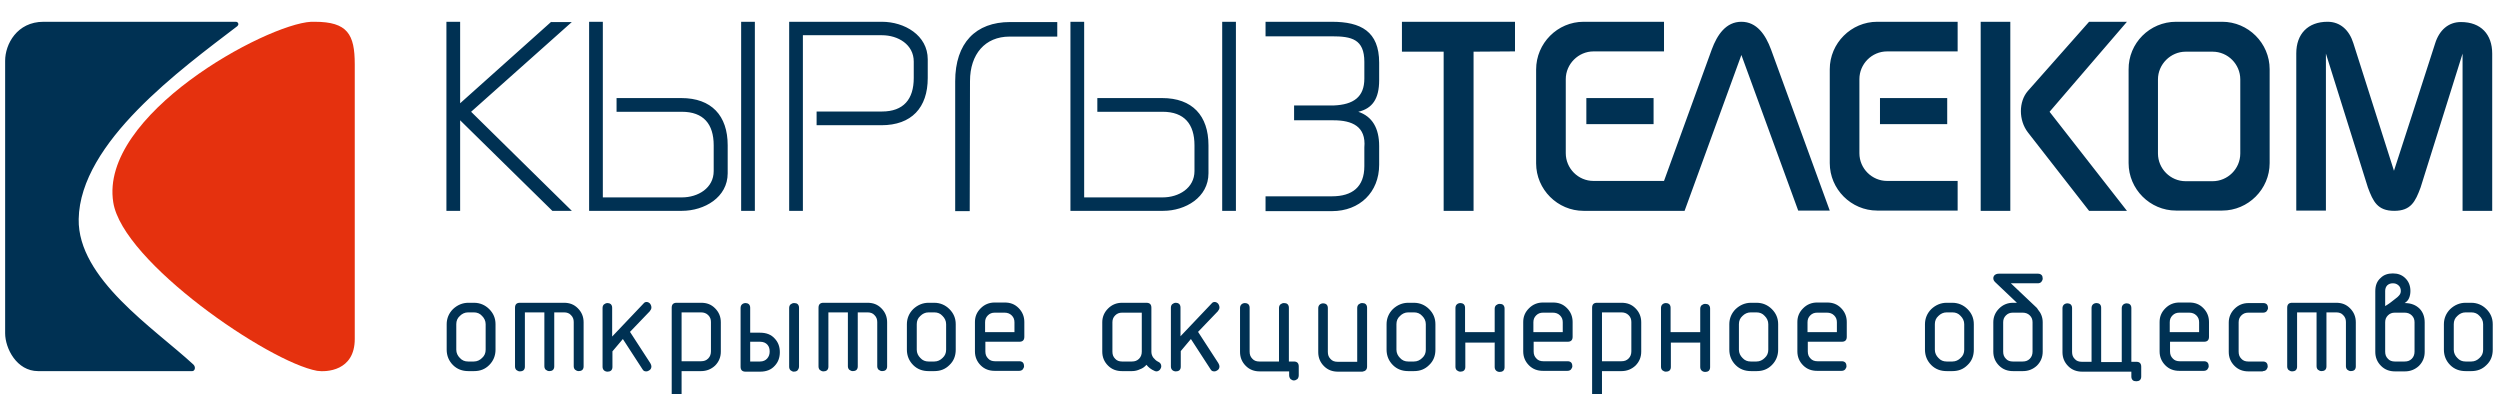 <?xml version="1.0" encoding="UTF-8"?>
<!DOCTYPE svg PUBLIC "-//W3C//DTD SVG 1.1//EN" "http://www.w3.org/Graphics/SVG/1.1/DTD/svg11.dtd">
<!-- Creator: CorelDRAW 2019 (64-Bit) -->
<svg xmlns="http://www.w3.org/2000/svg" xml:space="preserve" width="2244px" height="354px" version="1.1" style="shape-rendering:geometricPrecision; text-rendering:geometricPrecision; image-rendering:optimizeQuality; fill-rule:evenodd; clip-rule:evenodd"
viewBox="0 0 224400000 35432000"
 xmlns:xlink="http://www.w3.org/1999/xlink"
 xmlns:xodm="http://www.corel.com/coreldraw/odm/2003"
 enable-background="new 0 0 958.1 218.3">
 <defs>
  <style type="text/css">
   <![CDATA[
    .fil0 {fill:#003153}
    .fil1 {fill:#E5310E}
   ]]>
  </style>
 </defs>
 <g id="Слой_x0020_1">
  <g id="_1546068794688">
   <g>
    <path class="fil0" d="M20848000 1957000l-17036000 0c-2392000,0 -3452000,2021000 -3452000,3501000 0,8456000 0,16025000 0,24481000 0,1356000 1036000,3402000 2959000,3402000l13855000 0c222000,0 345000,-345000 99000,-591000 -3526000,-3255000 -10404000,-7717000 -10305000,-13067000 123000,-6903000 9220000,-13486000 14250000,-17332000 49000,-49000 98000,-123000 98000,-172000 0,-124000 -98000,-222000 -222000,-222000l-246000 0 0 0zm203001000 29461000l0 -2292000c0,-543000 -197000,-987000 -567000,-1356000 -370000,-370000 -838000,-567000 -1356000,-567000l-517000 -1000c-518000,0 -987000,198000 -1381000,568000 -370000,369000 -567000,838000 -567000,1355000l0 2293000c0,543000 197000,1011000 567000,1381000 370000,370000 838000,542000 1381000,542000l517000 0c543000,0 986000,-172000 1356000,-542000 395000,-370000 567000,-838000 567000,-1381000l0 0zm-179432000 0l0 -2292000c0,-543000 -197000,-987000 -567000,-1356000 -370000,-370000 -838000,-567000 -1356000,-567000l-518000 -1000c-517000,0 -986000,198000 -1380000,568000 -370000,369000 -567000,838000 -567000,1355000l0 2293000c0,543000 197000,1011000 567000,1381000 370000,370000 838000,542000 1380000,542000l518000 0c542000,0 986000,-172000 1356000,-542000 370000,-370000 567000,-838000 567000,-1381000l0 0zm-887000 0c0,296000 -99000,543000 -321000,740000 -197000,197000 -444000,320000 -740000,320000l-517000 0c-296000,0 -543000,-98000 -740000,-320000 -197000,-197000 -320000,-444000 -320000,-740000l0 -2292000c0,-296000 98000,-543000 320000,-740000 197000,-197000 444000,-321000 740000,-321000l517000 0c296000,0 543000,99000 740000,321000 197000,197000 321000,444000 321000,739000l0 2293000 0 0zm179456000 0c0,296000 -98000,543000 -320000,740000 -197000,197000 -444000,320000 -740000,320000l-517000 0c-296000,0 -543000,-98000 -740000,-320000 -197000,-197000 -321000,-444000 -321000,-740000l0 -2292000c0,-296000 99000,-543000 321000,-740000 197000,-197000 444000,-321000 740000,-321000l517000 0c296000,0 543000,99000 740000,321000 197000,197000 320000,444000 320000,739000l0 2293000 0 0zm-174181000 -3353000l0 4833000c0,147000 50000,246000 124000,320000 98000,74000 197000,123000 320000,123000 124000,0 222000,-24000 321000,-98000 74000,-74000 123000,-173000 123000,-321000l0 -4857000 888000 0c246000,0 468000,74000 616000,247000 173000,172000 246000,370000 246000,616000l0 3970000c0,147000 50000,246000 124000,320000 98000,74000 197000,123000 320000,123000 124000,0 222000,-24000 321000,-98000 74000,-74000 123000,-173000 123000,-321000l0 -3969000c0,-493000 -172000,-912000 -518000,-1257000 -345000,-346000 -739000,-494000 -1257000,-494000l-3945000 0c-296000,0 -443000,148000 -443000,444000l0 5276000c0,148000 49000,247000 123000,321000 99000,74000 197000,123000 320000,123000 124000,0 222000,-25000 321000,-99000 74000,-74000 123000,-172000 123000,-320000l0 -4882000 1750000 0 0 0zm7052000 2392000l1775000 2736000c74000,124000 172000,173000 320000,173000 124000,0 222000,-49000 321000,-123000 98000,-74000 148000,-198000 148000,-321000 0,-74000 -25000,-172000 -99000,-296000l-1824000 -2810000 1775000 -1849000c98000,-124000 148000,-222000 148000,-345000 0,-124000 -50000,-247000 -124000,-346000 -98000,-98000 -197000,-147000 -320000,-147000 -99000,0 -197000,49000 -271000,147000l-2811000 2959000 0 -2589000c0,-148000 -49000,-246000 -123000,-320000 -99000,-74000 -197000,-99000 -296000,-99000 -123000,0 -222000,49000 -321000,123000 -74000,74000 -123000,173000 -123000,321000l0 5276000c0,148000 49000,246000 123000,321000 74000,73000 198000,123000 321000,123000 123000,0 222000,-25000 320000,-99000 74000,-74000 124000,-172000 124000,-320000l0 -1406000 937000 -1109000 0 0zm5276000 2021000l0 -4413000 1750000 0c247000,0 468000,74000 641000,247000 173000,172000 246000,370000 246000,616000l0 2638000c0,247000 -73000,469000 -246000,641000 -173000,173000 -370000,247000 -641000,247000l-1750000 0 0 24000zm0 863000l1750000 0c493000,0 912000,-172000 1257000,-493000 345000,-345000 518000,-764000 518000,-1257000l0 -2638000c0,-493000 -172000,-912000 -518000,-1257000 -345000,-346000 -739000,-494000 -1257000,-494000l-2194000 0c-296000,0 -444000,148000 -444000,444000l0 7914000c0,148000 49000,247000 123000,321000 99000,74000 198000,123000 321000,123000 123000,0 222000,-25000 320000,-99000 74000,-74000 124000,-172000 124000,-320000l0 -2244000 0 0zm10551000 -419000l0 -5276000c0,-148000 -49000,-246000 -123000,-320000 -74000,-74000 -197000,-99000 -320000,-99000 -124000,0 -222000,49000 -321000,123000 -74000,74000 -123000,173000 -123000,321000l0 5276000c0,148000 49000,246000 123000,320000 99000,74000 197000,124000 296000,124000 123000,0 222000,-25000 320000,-99000 99000,-123000 148000,-222000 148000,-370000l0 0zm-4388000 -2219000l888000 0c295000,0 517000,99000 665000,272000 148000,172000 197000,369000 197000,616000 0,246000 -73000,444000 -221000,616000 -148000,173000 -370000,271000 -641000,271000l-888000 0 0 -1775000 0 0zm0 -863000l0 -2194000c0,-148000 -49000,-246000 -123000,-320000 -99000,-74000 -198000,-99000 -296000,-99000 -123000,0 -247000,49000 -321000,123000 -74000,74000 -123000,173000 -123000,321000l0 5276000c0,296000 148000,444000 444000,444000l1307000 0c567000,0 1010000,-173000 1331000,-543000 296000,-320000 444000,-715000 444000,-1208000 0,-493000 -148000,-887000 -444000,-1208000 -321000,-370000 -764000,-542000 -1331000,-542000l-888000 0 0 -50000zm8777000 -1775000l0 4833000c0,147000 49000,246000 123000,320000 99000,74000 197000,123000 321000,123000 123000,0 222000,-24000 320000,-98000 74000,-74000 124000,-173000 124000,-321000l-1000 -4857000 888000 0c247000,0 468000,74000 616000,247000 173000,172000 247000,370000 247000,616000l0 3970000c0,147000 49000,246000 123000,320000 99000,74000 197000,123000 321000,123000 123000,0 222000,-24000 320000,-98000 74000,-74000 124000,-173000 124000,-321000l0 -3969000c0,-493000 -173000,-912000 -518000,-1257000 -345000,-346000 -740000,-494000 -1258000,-494000l-3944000 0c-296000,0 -444000,148000 -444000,444000l0 5276000c0,148000 49000,247000 123000,321000 99000,74000 198000,123000 321000,123000 123000,0 222000,-25000 320000,-99000 74000,-74000 124000,-172000 124000,-320000l-1000 -4882000 1751000 0 0 0zm9689000 3353000l0 -2292000c0,-543000 -197000,-987000 -567000,-1356000 -370000,-370000 -838000,-567000 -1356000,-567000l-518000 -1000c-518000,0 -986000,198000 -1380000,568000 -370000,369000 -567000,838000 -567000,1355000l0 2293000c0,543000 197000,1011000 567000,1381000 369000,370000 838000,542000 1380000,542000l518000 0c542000,0 986000,-172000 1356000,-542000 394000,-370000 567000,-838000 567000,-1381000l0 0zm-863000 0c0,296000 -99000,543000 -321000,740000 -197000,197000 -443000,320000 -739000,320000l-518000 0c-296000,0 -542000,-98000 -739000,-320000 -198000,-197000 -321000,-444000 -321000,-740000l0 -2292000c0,-296000 99000,-543000 321000,-740000 197000,-197000 443000,-321000 739000,-321000l518000 0c296000,0 542000,99000 739000,321000 198000,197000 321000,444000 321000,739000l0 2293000 0 0zm3501000 -1578000l0 -887000c0,-247000 74000,-444000 246000,-616000 173000,-173000 370000,-247000 617000,-247000l887000 0c247000,0 469000,74000 641000,247000 173000,172000 247000,369000 247000,616000l0 887000 -2638000 0 0 0zm0 863000l3082000 0c296000,0 443000,-148000 443000,-443000l0 -1332000c0,-493000 -172000,-912000 -517000,-1257000 -345000,-345000 -740000,-493000 -1258000,-493000l-887000 0c-493000,0 -912000,172000 -1258000,518000 -345000,345000 -517000,739000 -517000,1232000l0 2638000c0,493000 172000,912000 517000,1258000 346000,345000 765000,493000 1258000,493000l2194000 0c148000,0 247000,-50000 321000,-124000 74000,-98000 123000,-197000 123000,-295000 0,-124000 -25000,-222000 -99000,-321000 -74000,-74000 -172000,-123000 -320000,-123000l-2195000 0c-246000,0 -468000,-74000 -616000,-247000 -172000,-172000 -246000,-369000 -246000,-641000l0 -863000 -25000 0zm14077000 888000c0,246000 -73000,468000 -246000,641000 -173000,172000 -370000,246000 -641000,246000l-888000 0c-246000,0 -468000,-73000 -616000,-246000 -173000,-173000 -247000,-370000 -247000,-641000l0 -2638000c0,-246000 74000,-444000 247000,-616000 172000,-173000 370000,-247000 616000,-247000l1775000 0 0 3501000 0 0zm419000 1183000c173000,222000 420000,419000 716000,543000 49000,24000 123000,49000 172000,49000 123000,0 222000,-49000 321000,-148000 74000,-99000 123000,-197000 123000,-320000 0,-173000 -99000,-321000 -271000,-395000 -173000,-74000 -321000,-222000 -444000,-370000 -123000,-172000 -173000,-345000 -173000,-542000l0 -3945000c0,-296000 -147000,-443000 -443000,-443000l-2195000 -1000c-493000,0 -912000,173000 -1257000,518000 -345000,345000 -518000,765000 -518000,1233000l0 2638000c0,493000 173000,912000 518000,1257000 345000,345000 764000,493000 1257000,493000l888000 0c246000,0 493000,-49000 739000,-172000 222000,-74000 420000,-222000 567000,-395000l0 0zm3994000 -2317000l1776000 2736000c74000,124000 172000,173000 320000,173000 123000,0 222000,-49000 321000,-123000 98000,-74000 148000,-198000 148000,-321000 0,-74000 -25000,-172000 -99000,-296000l-1824000 -2810000 1775000 -1849000c98000,-124000 148000,-222000 148000,-345000 0,-124000 -50000,-247000 -124000,-346000 -98000,-98000 -197000,-147000 -320000,-147000 -99000,0 -198000,49000 -271000,147000l-2786000 2934000 0 -2588000c0,-148000 -50000,-247000 -124000,-321000 -98000,-74000 -197000,-99000 -296000,-99000 -123000,0 -221000,50000 -320000,124000 -74000,74000 -123000,172000 -123000,320000l0 5276000c0,148000 49000,247000 123000,321000 74000,74000 197000,123000 320000,123000 124000,0 222000,-25000 321000,-98000 74000,-74000 123000,-173000 123000,-321000l0 -1405000 912000 -1085000 0 0zm7914000 2021000l-1775000 0c-246000,0 -468000,-73000 -616000,-246000 -173000,-173000 -247000,-370000 -247000,-641000l0 -3945000c0,-147000 -49000,-246000 -123000,-320000 -99000,-74000 -197000,-99000 -296000,-99000 -123000,0 -246000,50000 -320000,124000 -74000,74000 -124000,172000 -124000,320000l0 3945000c0,493000 173000,912000 518000,1257000 345000,345000 764000,493000 1257000,493000l2638000 0 0 345000c0,148000 50000,247000 124000,345000 98000,74000 197000,124000 296000,124000 123000,0 222000,-50000 320000,-124000 74000,-74000 123000,-197000 123000,-345000l0 -789000c0,-296000 -147000,-444000 -443000,-444000l-444000 0 0 -4832000c0,-148000 -49000,-246000 -123000,-320000 -74000,-74000 -198000,-99000 -321000,-99000 -123000,0 -222000,49000 -320000,123000 -74000,74000 -124000,173000 -124000,321000l0 4807000 0 0zm7914000 444000l0 -5276000c0,-148000 -49000,-246000 -123000,-320000 -74000,-74000 -197000,-99000 -321000,-99000 -123000,0 -222000,49000 -320000,123000 -74000,74000 -123000,173000 -123000,321000l0 4832000 -1775000 0c-247000,0 -469000,-74000 -617000,-246000 -172000,-173000 -246000,-370000 -246000,-641000l0 -3945000c0,-148000 -49000,-246000 -124000,-321000 -98000,-73000 -197000,-98000 -295000,-98000 -124000,0 -247000,49000 -321000,123000 -74000,74000 -123000,173000 -123000,321000l0 3944000c0,493000 172000,913000 518000,1258000 345000,345000 764000,493000 1257000,493000l2194000 0c271000,-50000 419000,-173000 419000,-469000l0 0zm6139000 -1504000l0 -2292000c0,-543000 -197000,-987000 -567000,-1356000 -370000,-370000 -838000,-567000 -1356000,-567000l-518000 -1000c-517000,0 -986000,198000 -1380000,568000 -370000,369000 -567000,838000 -567000,1355000l0 2293000c0,543000 197000,1011000 567000,1381000 369000,370000 838000,542000 1380000,542000l518000 0c542000,0 986000,-172000 1356000,-542000 395000,-370000 567000,-838000 567000,-1381000l0 0zm-863000 0c0,296000 -98000,543000 -320000,740000 -198000,197000 -444000,320000 -740000,320000l-518000 0c-296000,0 -542000,-98000 -739000,-320000 -197000,-197000 -321000,-444000 -321000,-740000l0 -2292000c0,-296000 99000,-543000 321000,-740000 197000,-197000 443000,-321000 739000,-321000l518000 0c296000,0 542000,99000 740000,321000 197000,197000 320000,444000 320000,739000l0 2293000 0 0zm6164000 -1578000l-2638000 0 0 -2194000c0,-148000 -49000,-246000 -124000,-320000 -98000,-74000 -197000,-99000 -295000,-99000 -124000,0 -247000,49000 -321000,123000 -74000,74000 -123000,173000 -123000,321000l0 5276000c0,148000 49000,246000 123000,321000 99000,73000 197000,123000 321000,123000 123000,0 222000,-25000 320000,-99000 74000,-74000 123000,-172000 123000,-320000l0 -2194000 2638000 -1000 0 2194000c0,148000 50000,247000 124000,321000 74000,74000 197000,123000 320000,123000 124000,0 222000,-24000 321000,-98000 74000,-74000 123000,-173000 123000,-321000l0 -5276000c0,-148000 -49000,-246000 -123000,-320000 -74000,-74000 -197000,-99000 -321000,-99000 -123000,0 -222000,49000 -320000,123000 -74000,74000 -124000,173000 -124000,321000l0 2095000 -24000 0zm3501000 0l0 -887000c0,-247000 74000,-444000 246000,-616000 173000,-173000 370000,-247000 617000,-247000l887000 0c247000,0 468000,74000 641000,247000 173000,172000 247000,369000 247000,616000l0 887000 -2638000 0 0 0zm0 863000l3081000 0c296000,0 444000,-148000 444000,-443000l0 -1332000c0,-493000 -172000,-912000 -518000,-1257000 -345000,-345000 -739000,-493000 -1257000,-493000l-887000 0c-494000,0 -913000,172000 -1258000,518000 -345000,345000 -518000,739000 -518000,1232000l0 2638000c0,493000 173000,912000 518000,1258000 345000,345000 764000,493000 1258000,493000l2194000 0c148000,0 246000,-50000 320000,-124000 74000,-98000 124000,-197000 124000,-295000 0,-124000 -25000,-222000 -99000,-321000 -74000,-74000 -173000,-123000 -321000,-123000l-2194000 0c-246000,0 -468000,-74000 -616000,-247000 -173000,-172000 -247000,-369000 -247000,-641000l0 -863000 -24000 0zm6163000 1775000l0 -4413000 1751000 0c246000,0 468000,74000 640000,247000 173000,172000 247000,370000 247000,616000l0 2638000c0,247000 -74000,469000 -247000,641000 -172000,173000 -369000,247000 -640000,247000l-1751000 0 0 24000zm0 863000l1751000 0c493000,0 912000,-172000 1257000,-493000 345000,-345000 518000,-764000 518000,-1257000l0 -2638000c0,-493000 -173000,-912000 -518000,-1257000 -345000,-346000 -740000,-494000 -1257000,-494000l-2195000 0c-295000,0 -443000,148000 -443000,444000l0 7914000c0,148000 49000,247000 123000,321000 99000,74000 197000,123000 320000,123000 124000,0 222000,-25000 321000,-99000 74000,-74000 123000,-172000 123000,-320000l0 -2244000 0 0zm8802000 -3501000l-2638000 0 0 -2194000c0,-148000 -50000,-246000 -124000,-320000 -98000,-74000 -197000,-99000 -296000,-99000 -123000,0 -246000,49000 -320000,123000 -74000,74000 -123000,173000 -123000,321000l0 5276000c0,148000 49000,246000 123000,321000 99000,73000 197000,123000 320000,123000 124000,0 222000,-25000 321000,-99000 74000,-74000 123000,-172000 123000,-320000l0 -2194000 2638000 -1000 0 2194000c0,148000 50000,247000 124000,321000 74000,74000 197000,123000 320000,123000 123000,0 222000,-24000 321000,-98000 74000,-74000 123000,-173000 123000,-321000l0 -5276000c0,-148000 -49000,-246000 -123000,-320000 -74000,-74000 -198000,-99000 -321000,-99000 -123000,0 -222000,49000 -320000,123000 -74000,74000 -124000,173000 -124000,321000l0 2095000 -24000 0zm7026000 1578000l0 -2292000c0,-543000 -197000,-987000 -567000,-1356000 -370000,-370000 -838000,-567000 -1356000,-567000l-518000 -1000c-517000,0 -986000,198000 -1380000,568000 -370000,369000 -567000,838000 -567000,1355000l0 2293000c0,543000 197000,1011000 567000,1381000 369000,370000 838000,542000 1380000,542000l518000 0c542000,0 986000,-172000 1356000,-542000 370000,-370000 567000,-838000 567000,-1381000l0 0zm-887000 0c0,296000 -99000,543000 -321000,740000 -197000,197000 -444000,320000 -740000,320000l-517000 0c-296000,0 -543000,-98000 -740000,-320000 -197000,-197000 -320000,-444000 -320000,-740000l0 -2292000c0,-296000 98000,-543000 320000,-740000 197000,-197000 444000,-321000 740000,-321000l517000 0c296000,0 543000,99000 740000,321000 197000,197000 321000,444000 321000,739000l0 2293000 0 0zm3525000 -1578000l0 -887000c0,-247000 74000,-444000 246000,-616000 173000,-173000 370000,-247000 617000,-247000l887000 0c247000,0 469000,74000 641000,247000 173000,172000 247000,369000 247000,616000l0 887000 -2638000 0 0 0zm0 863000l3082000 0c296000,0 444000,-148000 444000,-443000l0 -1332000c0,-493000 -173000,-912000 -518000,-1257000 -345000,-345000 -740000,-493000 -1258000,-493000l-887000 0c-493000,0 -912000,172000 -1257000,518000 -345000,345000 -518000,739000 -518000,1232000l0 2638000c0,493000 172000,912000 518000,1258000 345000,345000 764000,493000 1257000,493000l2194000 0c148000,0 247000,-50000 321000,-124000 74000,-98000 123000,-197000 123000,-295000 0,-124000 -25000,-222000 -99000,-321000 -74000,-74000 -172000,-123000 -320000,-123000l-2194000 0c-247000,0 -469000,-74000 -617000,-247000 -172000,-172000 -246000,-369000 -246000,-641000l0 -863000 -25000 0zm14940000 715000l0 -2292000c0,-543000 -197000,-987000 -567000,-1356000 -369000,-370000 -838000,-567000 -1356000,-567000l-517000 -1000c-518000,0 -987000,198000 -1381000,568000 -370000,369000 -567000,838000 -567000,1355000l0 2293000c0,543000 197000,1011000 567000,1381000 370000,370000 838000,542000 1381000,542000l517000 0c543000,0 987000,-172000 1356000,-542000 395000,-370000 567000,-838000 567000,-1381000l0 0zm-862000 0c0,296000 -99000,543000 -321000,740000 -197000,197000 -444000,320000 -740000,320000l-517000 0c-296000,0 -543000,-98000 -740000,-320000 -197000,-197000 -320000,-444000 -320000,-740000l0 -2292000c0,-296000 98000,-543000 320000,-740000 197000,-197000 444000,-321000 740000,-321000l517000 0c296000,0 543000,99000 740000,321000 197000,197000 321000,444000 321000,739000l0 2293000 0 0zm6138000 173000c0,246000 -74000,468000 -246000,641000 -173000,172000 -370000,246000 -641000,246000l-888000 0c-246000,0 -468000,-73000 -616000,-246000 -173000,-173000 -247000,-370000 -247000,-641000l0 -2638000c0,-246000 74000,-444000 247000,-616000 172000,-173000 370000,-247000 616000,-247000l888000 0c246000,0 468000,74000 641000,247000 172000,172000 246000,369000 246000,616000l0 2638000 0 0zm-1405000 -4389000l-345000 0c-493000,0 -912000,173000 -1257000,518000 -345000,345000 -518000,765000 -518000,1233000l0 2638000c0,493000 172000,912000 518000,1257000 345000,345000 764000,493000 1257000,493000l887000 0c493000,0 913000,-172000 1258000,-493000 345000,-345000 518000,-764000 518000,-1257000l0 -2638000c0,-444000 -148000,-814000 -420000,-1134000l-98000 -148000 -2342000 -2219000 2416000 0c148000,0 246000,-49000 320000,-123000 74000,-99000 124000,-197000 124000,-296000 0,-123000 -25000,-247000 -99000,-321000 -74000,-74000 -173000,-123000 -321000,-123000l-3525000 0c-173000,0 -271000,49000 -370000,123000 -74000,74000 -123000,173000 -123000,272000 0,148000 49000,246000 172000,369000l1948000 1849000 0 0zm7569000 5276000l0 -4832000c0,-148000 -49000,-246000 -123000,-320000 -99000,-74000 -198000,-99000 -296000,-99000 -124000,0 -247000,49000 -321000,123000 -74000,74000 -123000,173000 -123000,321000l0 4832000 -888000 0c-246000,0 -468000,-74000 -616000,-246000 -173000,-173000 -246000,-370000 -246000,-641000l0 -3945000c0,-148000 -50000,-246000 -124000,-321000 -98000,-73000 -197000,-98000 -296000,-98000 -123000,0 -246000,49000 -320000,123000 -74000,74000 -123000,173000 -123000,321000l0 3944000c0,493000 172000,913000 517000,1258000 345000,345000 765000,493000 1258000,493000l4413000 0 0 443000c0,148000 49000,247000 123000,321000 74000,74000 197000,98000 321000,98000 123000,0 222000,-24000 320000,-98000 74000,-74000 123000,-173000 123000,-321000l0 -887000c0,-296000 -147000,-444000 -443000,-444000l-444000 0 0 -4832000c0,-148000 -49000,-247000 -124000,-321000 -98000,-74000 -197000,-98000 -295000,-98000 -124000,0 -247000,49000 -321000,123000 -74000,74000 -123000,173000 -123000,321000l0 4832000 -1849000 0 0 -50000zm6163000 -2638000l0 -887000c0,-247000 74000,-444000 247000,-616000 172000,-173000 370000,-247000 616000,-247000l888000 0c246000,0 468000,74000 641000,247000 172000,172000 246000,369000 246000,616000l0 887000 -2638000 0 0 0zm0 863000l3082000 0c296000,0 444000,-148000 444000,-443000l0 -1332000c0,-493000 -173000,-912000 -518000,-1257000 -345000,-345000 -740000,-493000 -1257000,-493000l-888000 0c-493000,0 -912000,172000 -1257000,518000 -345000,345000 -518000,739000 -518000,1232000l0 2638000c0,493000 173000,912000 518000,1258000 345000,345000 764000,493000 1257000,493000l2194000 0c148000,0 247000,-50000 321000,-124000 74000,-98000 123000,-197000 123000,-295000 0,-124000 -24000,-222000 -98000,-321000 -74000,-74000 -173000,-123000 -321000,-123000l-2194000 0c-247000,0 -468000,-74000 -616000,-247000 -173000,-172000 -247000,-369000 -247000,-641000l0 -863000 -25000 0zm8358000 2638000c148000,0 247000,-49000 321000,-123000 74000,-99000 123000,-197000 123000,-296000 0,-123000 -25000,-222000 -99000,-320000 -74000,-74000 -172000,-124000 -320000,-124000l-1332000 0c-246000,0 -468000,-73000 -616000,-246000 -173000,-173000 -246000,-370000 -246000,-641000l0 -2638000c0,-246000 73000,-444000 246000,-616000 173000,-173000 370000,-247000 616000,-247000l1332000 0c148000,0 246000,-49000 320000,-123000 74000,-99000 124000,-197000 124000,-296000 0,-123000 -25000,-222000 -99000,-321000 -74000,-74000 -173000,-123000 -321000,-123000l-1331000 0c-493000,0 -912000,173000 -1257000,518000 -345000,345000 -518000,764000 -518000,1233000l0 2638000c0,493000 173000,912000 518000,1257000 345000,345000 764000,493000 1257000,493000l1282000 0 0 -25000zm4832000 -5276000l0 4833000c0,147000 50000,246000 124000,320000 98000,74000 197000,123000 320000,123000 123000,0 222000,-24000 321000,-98000 74000,-74000 123000,-173000 123000,-321000l0 -4857000 887000 0c247000,0 469000,74000 617000,247000 172000,172000 246000,370000 246000,616000l0 3970000c0,147000 50000,246000 124000,320000 98000,74000 197000,123000 320000,123000 123000,0 222000,-24000 321000,-98000 74000,-74000 123000,-173000 123000,-321000l0 -3969000c0,-493000 -173000,-912000 -518000,-1257000 -345000,-346000 -739000,-494000 -1257000,-494000l-3945000 0c-296000,0 -444000,148000 -444000,444000l0 5276000c0,148000 50000,247000 124000,321000 98000,74000 197000,123000 320000,123000 124000,0 222000,-25000 321000,-99000 74000,-74000 123000,-172000 123000,-320000l0 -4882000 1750000 0 0 0zm8802000 3526000c0,246000 -74000,468000 -247000,641000 -172000,172000 -369000,246000 -641000,246000l-887000 0c-247000,0 -469000,-73000 -617000,-246000 -172000,-173000 -246000,-370000 -246000,-641000l0 -2638000c0,-246000 74000,-444000 246000,-616000 173000,-173000 370000,-247000 617000,-247000l887000 0c247000,0 469000,74000 641000,247000 173000,172000 247000,369000 247000,616000l0 2638000 0 0zm-2638000 -4093000l0 -1356000c0,-222000 74000,-394000 197000,-517000 148000,-124000 296000,-173000 493000,-173000 197000,0 345000,49000 493000,173000 148000,123000 222000,295000 222000,517000 0,148000 -49000,296000 -172000,420000 -50000,73000 -173000,172000 -370000,320000 -49000,49000 -123000,99000 -222000,173000 -74000,74000 -173000,123000 -296000,222000 -49000,24000 -99000,73000 -148000,98000 -49000,25000 -123000,74000 -197000,123000l0 0zm1750000 -271000c198000,-123000 321000,-271000 395000,-444000 74000,-172000 123000,-394000 123000,-641000 0,-493000 -173000,-887000 -493000,-1183000 -296000,-271000 -641000,-394000 -1085000,-394000 -444000,0 -813000,123000 -1085000,394000 -345000,296000 -493000,690000 -493000,1208000l0 5449000c0,493000 173000,912000 518000,1257000 345000,345000 764000,493000 1257000,493000l888000 0c493000,0 912000,-173000 1257000,-493000 345000,-345000 518000,-764000 518000,-1257000l0 -2638000c0,-518000 -148000,-913000 -444000,-1233000 -345000,-345000 -789000,-518000 -1356000,-518000l0 0zm-38090000 -25270000l0 16986000 2662000 0 0 -16986000 -2662000 0 0 0zm9738000 0l-5498000 6213000c-838000,961000 -838000,2638000 0,3722000l5498000 7051000 3402000 0 -6952000 -8900000 6952000 -8086000 -3402000 0 0 0zm-100539000 5325000c0,-2416000 1356000,-3994000 3550000,-3994000l4290000 0 0 -1307000 -4241000 0c-3081000,0 -4930000,1874000 -4930000,5326000l0 11661000 1306000 0 25000 -11686000 0 0zm36759000 -74000l0 -1578000c0,-2810000 -1652000,-3673000 -4240000,-3673000l-5967000 0 0 1306000 5967000 0c1750000,0 2909000,247000 2909000,2293000l0 1504000c0,1652000 -962000,2342000 -2762000,2416000l-3550000 0 0 1332000 3550000 0c1652000,0 2934000,542000 2762000,2440000l0 1677000c0,1874000 -1085000,2712000 -2909000,2712000l-5967000 0 0 1331000 5967000 0c2490000,0 4240000,-1701000 4240000,-4166000l0 -1677000c0,-1603000 -616000,-2663000 -1874000,-3082000 1258000,-296000 1874000,-1159000 1874000,-2835000l0 0zm18367000 -5251000l7224000 0 0 2662000 -6336000 0c-1356000,0 -2490000,1134000 -2490000,2490000l0 6657000c0,1356000 1109000,2490000 2490000,2490000l6336000 0 4290000 -11809000c493000,-1332000 1282000,-2490000 2662000,-2490000 1381000,0 2170000,1158000 2663000,2490000l5276000 14472000 -2835000 0 -5104000 -13979000 -5103000 14003000 -9073000 0c-2342000,0 -4265000,-1923000 -4265000,-4265000l0 -8432000c0,-2366000 1923000,-4289000 4265000,-4289000l0 0zm6287000 6854000l-6040000 0 0 2342000 6040000 0 0 -2342000 0 0zm-81974000 10132000l1232000 0 0 -16986000 -1232000 0 0 16986000 0 0zm-1209000 -3377000l0 -2515000c0,-2663000 -1454000,-4240000 -4166000,-4240000l-5818000 0 0 1232000 5867000 0c1948000,0 2860000,1110000 2860000,3008000l0 2317000c0,1529000 -1405000,2367000 -2860000,2367000l-7100000 0 0 -15778000 -1233000 0 0 16986000 8333000 0c2022000,0 4117000,-1208000 4117000,-3377000l0 0zm17973000 -10232000l0 1677000c0,2663000 -1454000,4240000 -4166000,4240000l-5819000 0 0 -1232000 5868000 0c1948000,0 2860000,-1110000 2860000,-3008000l0 -1479000c0,-1529000 -1405000,-2367000 -2860000,-2367000l-7100000 0 0 15778000 -1233000 0 0 -16986000 8333000 0c2022000,0 4117000,1208000 4117000,3377000l0 0zm26454000 13609000l1233000 0 0 -16986000 -1233000 0 0 16986000 0 0zm-1233000 -3377000l0 -2515000c0,-2663000 -1454000,-4240000 -4166000,-4240000l-5819000 0 0 1232000 5868000 0c1948000,0 2860000,1110000 2860000,3008000l0 2317000c0,1529000 -1405000,2367000 -2860000,2367000l-7051000 0 0 -15778000 -1233000 0 0 16986000 8333000 0c1997000,0 4068000,-1208000 4068000,-3377000l0 0zm60082000 -13609000c-2342000,0 -4265000,1923000 -4265000,4265000l0 8432000c0,2342000 1923000,4265000 4265000,4265000l7224000 0 0 -2663000 -6336000 0c-1356000,0 -2490000,-1109000 -2490000,-2490000l0 -6657000c0,-1356000 1109000,-2490000 2490000,-2490000l6336000 0 0 -2662000 -7224000 0 0 0zm6287000 6854000l0 2342000 -6040000 0 0 -2342000 6040000 0 0 0zm36488000 -4931000c-370000,-1184000 -1183000,-1923000 -2318000,-1923000 -1775000,0 -2810000,1109000 -2810000,2835000l0 14127000 2663000 0 0 -14102000 3772000 12031000c468000,1257000 863000,2095000 2366000,2095000 1504000,0 1899000,-838000 2367000,-2095000l3772000 -12031000 0 14126000 2663000 0 0 -14126000c0,-1726000 -1011000,-2836000 -2811000,-2836000 -1134000,0 -1947000,740000 -2317000,1923000 -370000,1184000 -3698000,11440000 -3698000,11440000 0,0 -3279000,-10281000 -3649000,-11464000l0 0zm-15927000 -1923000l4142000 0c2342000,0 4265000,1923000 4265000,4265000l0 8432000c0,2342000 -1923000,4265000 -4265000,4265000l-4142000 0c-2342000,0 -4265000,-1923000 -4265000,-4265000l0 -8408000c-24000,-2366000 1899000,-4289000 4265000,-4289000l0 0zm863000 2687000c-1356000,0 -2490000,1134000 -2490000,2490000l0 6657000c0,1356000 1110000,2490000 2490000,2490000l2416000 0c1356000,0 2490000,-1110000 2490000,-2490000l0 -6657000c0,-1356000 -1109000,-2490000 -2490000,-2490000l-2416000 0 0 0zm-63977000 0l0 14299000 -2687000 0 0 -14299000 -3748000 0 0 -2687000 10158000 0 0 2662000 -3723000 25000 0 0zm-82862000 -2687000l-8185000 7322000 0 -7322000 -1233000 0 0 16986000 1233000 0 0 -8135000 8283000 8135000 1751000 0 -9048000 -8900000 9048000 -8062000 -1849000 0 0 -24000z"/>
    <path class="fil1" d="M27850000 1957000c-4068000,222000 -19033000,8357000 -17776000,16222000 838000,5350000 13954000,14349000 18318000,15138000 814000,123000 3378000,24000 3378000,-2860000 0,-4167000 0,-15162000 0,-22189000 0,-1479000 0,-468000 0,-2490000 0,-2687000 -641000,-3821000 -3600000,-3821000 -123000,0 -222000,0 -320000,0z"/>
   </g>
  </g>
 </g>
</svg>
